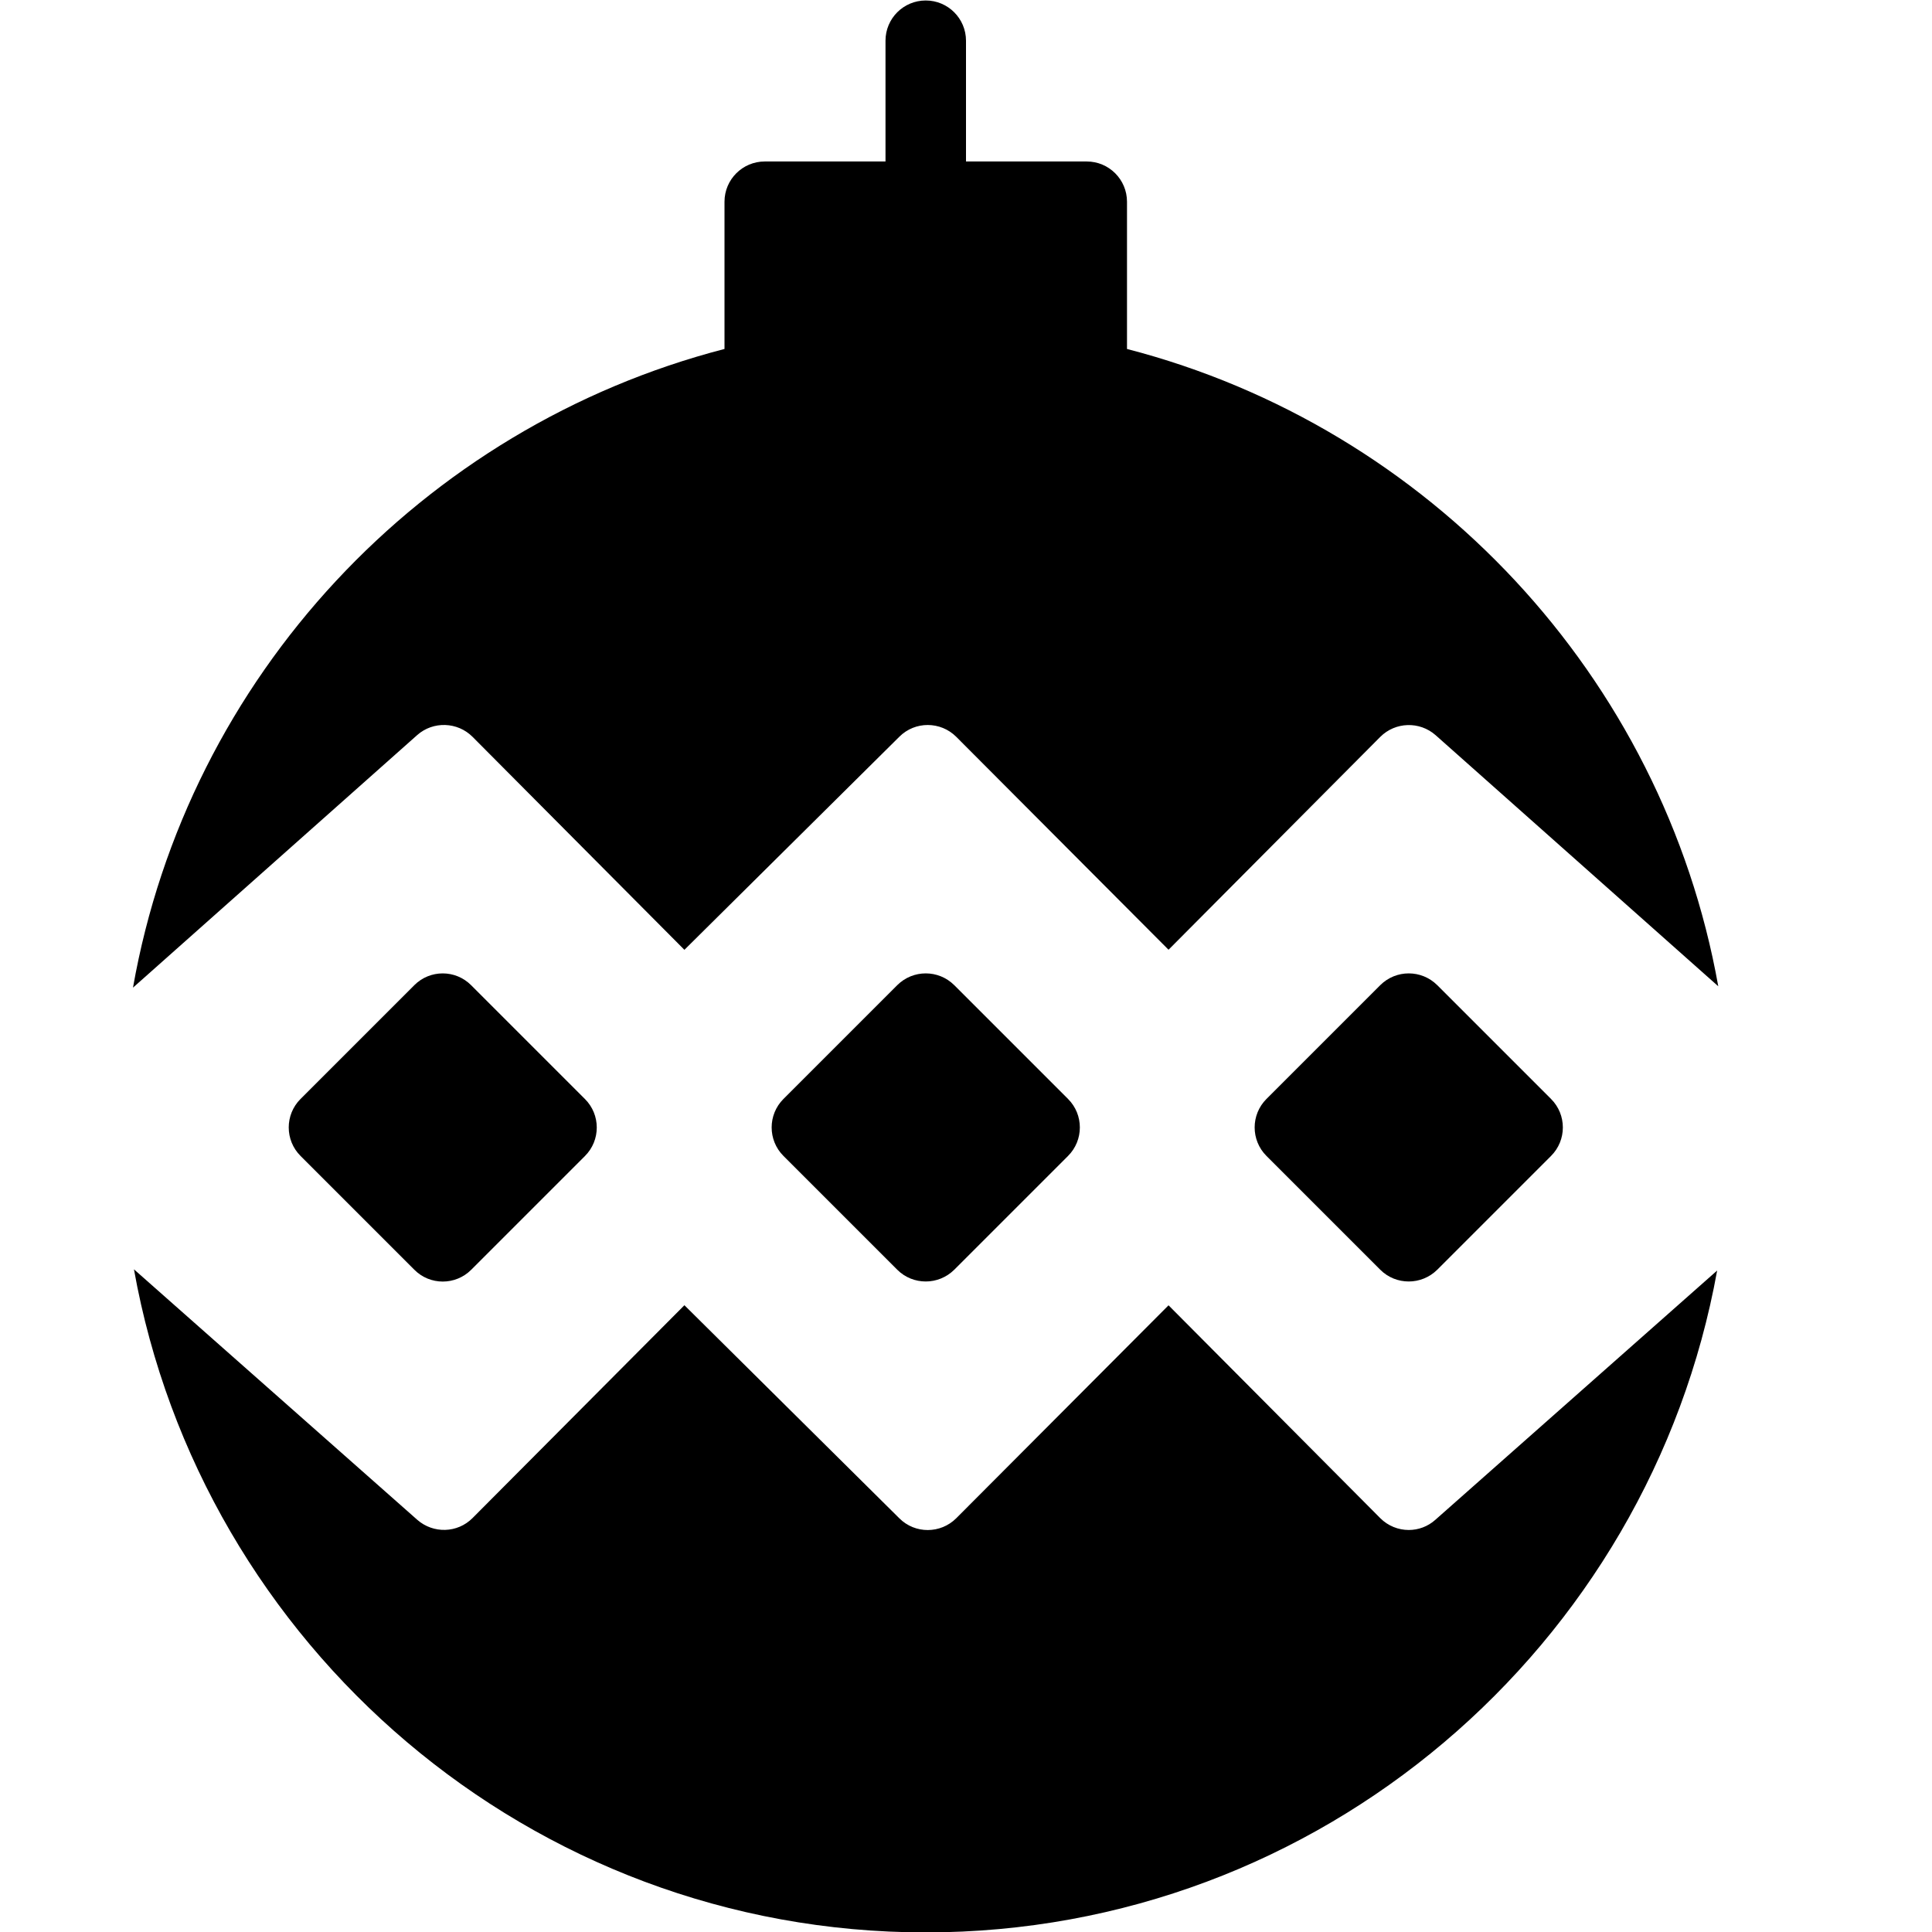 <?xml version="1.0" encoding="utf-8"?>
<!-- Generator: Adobe Illustrator 19.2.0, SVG Export Plug-In . SVG Version: 6.00 Build 0)  -->
<svg version="1.1" xmlns="http://www.w3.org/2000/svg" xmlns:xlink="http://www.w3.org/1999/xlink" x="0px" y="0px" width="24px"
	 height="24px" viewBox="0 0 24 24" enable-background="new 0 0 24 24" xml:space="preserve">
<g id="Filled_Icons">
	<g>
		<path d="M5.87,9.153l2.632,2.646l2.67-2.647c0.196-0.196,0.513-0.193,0.707,0.001l2.637,2.645l2.63-2.644
			c0.188-0.188,0.489-0.196,0.687-0.022l3.512,3.12C20.657,8.398,17.751,5.306,14,4.335V2.506c0-0.276-0.224-0.5-0.5-0.5H12v-1.5
			c0-0.276-0.224-0.5-0.5-0.5S11,0.229,11,0.506v1.5H9.5c-0.276,0-0.5,0.224-0.5,0.5v1.829c-3.757,0.973-6.667,4.071-7.348,7.934
			l3.531-3.138C5.381,8.956,5.683,8.966,5.87,9.153z"/>
		<path d="M17.5,19.006c-0.129,0-0.257-0.05-0.354-0.147l-2.63-2.644l-2.637,2.645c-0.194,0.194-0.511,0.197-0.707,0.001
			l-2.67-2.647L5.87,18.858c-0.187,0.188-0.487,0.196-0.686,0.022l-3.52-3.112c0.837,4.675,4.924,8.237,9.835,8.237
			c4.906,0,8.989-3.555,9.832-8.222l-3.501,3.097C17.736,18.964,17.618,19.006,17.5,19.006z"/>
		<path d="M11.146,12.238l-1.414,1.414c-0.195,0.195-0.195,0.512,0,0.707l1.414,1.414c0.098,0.098,0.226,0.146,0.354,0.146
			s0.256-0.049,0.354-0.146l1.414-1.414c0.195-0.195,0.195-0.512,0-0.707l-1.414-1.414C11.658,12.043,11.342,12.043,11.146,12.238z"
			/>
		<path d="M17.146,12.238l-1.414,1.414c-0.195,0.195-0.195,0.512,0,0.707l1.414,1.414c0.098,0.098,0.226,0.146,0.354,0.146
			s0.256-0.049,0.354-0.146l1.414-1.414c0.195-0.195,0.195-0.512,0-0.707l-1.414-1.414C17.658,12.043,17.342,12.043,17.146,12.238z"
			/>
		<path d="M5.147,12.238l-1.414,1.414c-0.195,0.195-0.195,0.512,0,0.707l1.414,1.414C5.244,15.871,5.372,15.92,5.5,15.92
			s0.256-0.049,0.353-0.146l1.414-1.414c0.195-0.195,0.195-0.512,0-0.707l-1.414-1.414C5.658,12.043,5.342,12.043,5.147,12.238z"/>
	</g>
</g>
<g id="invisible_shape">
	<rect fill="none" width="24" height="24"/>
</g>
</svg>
